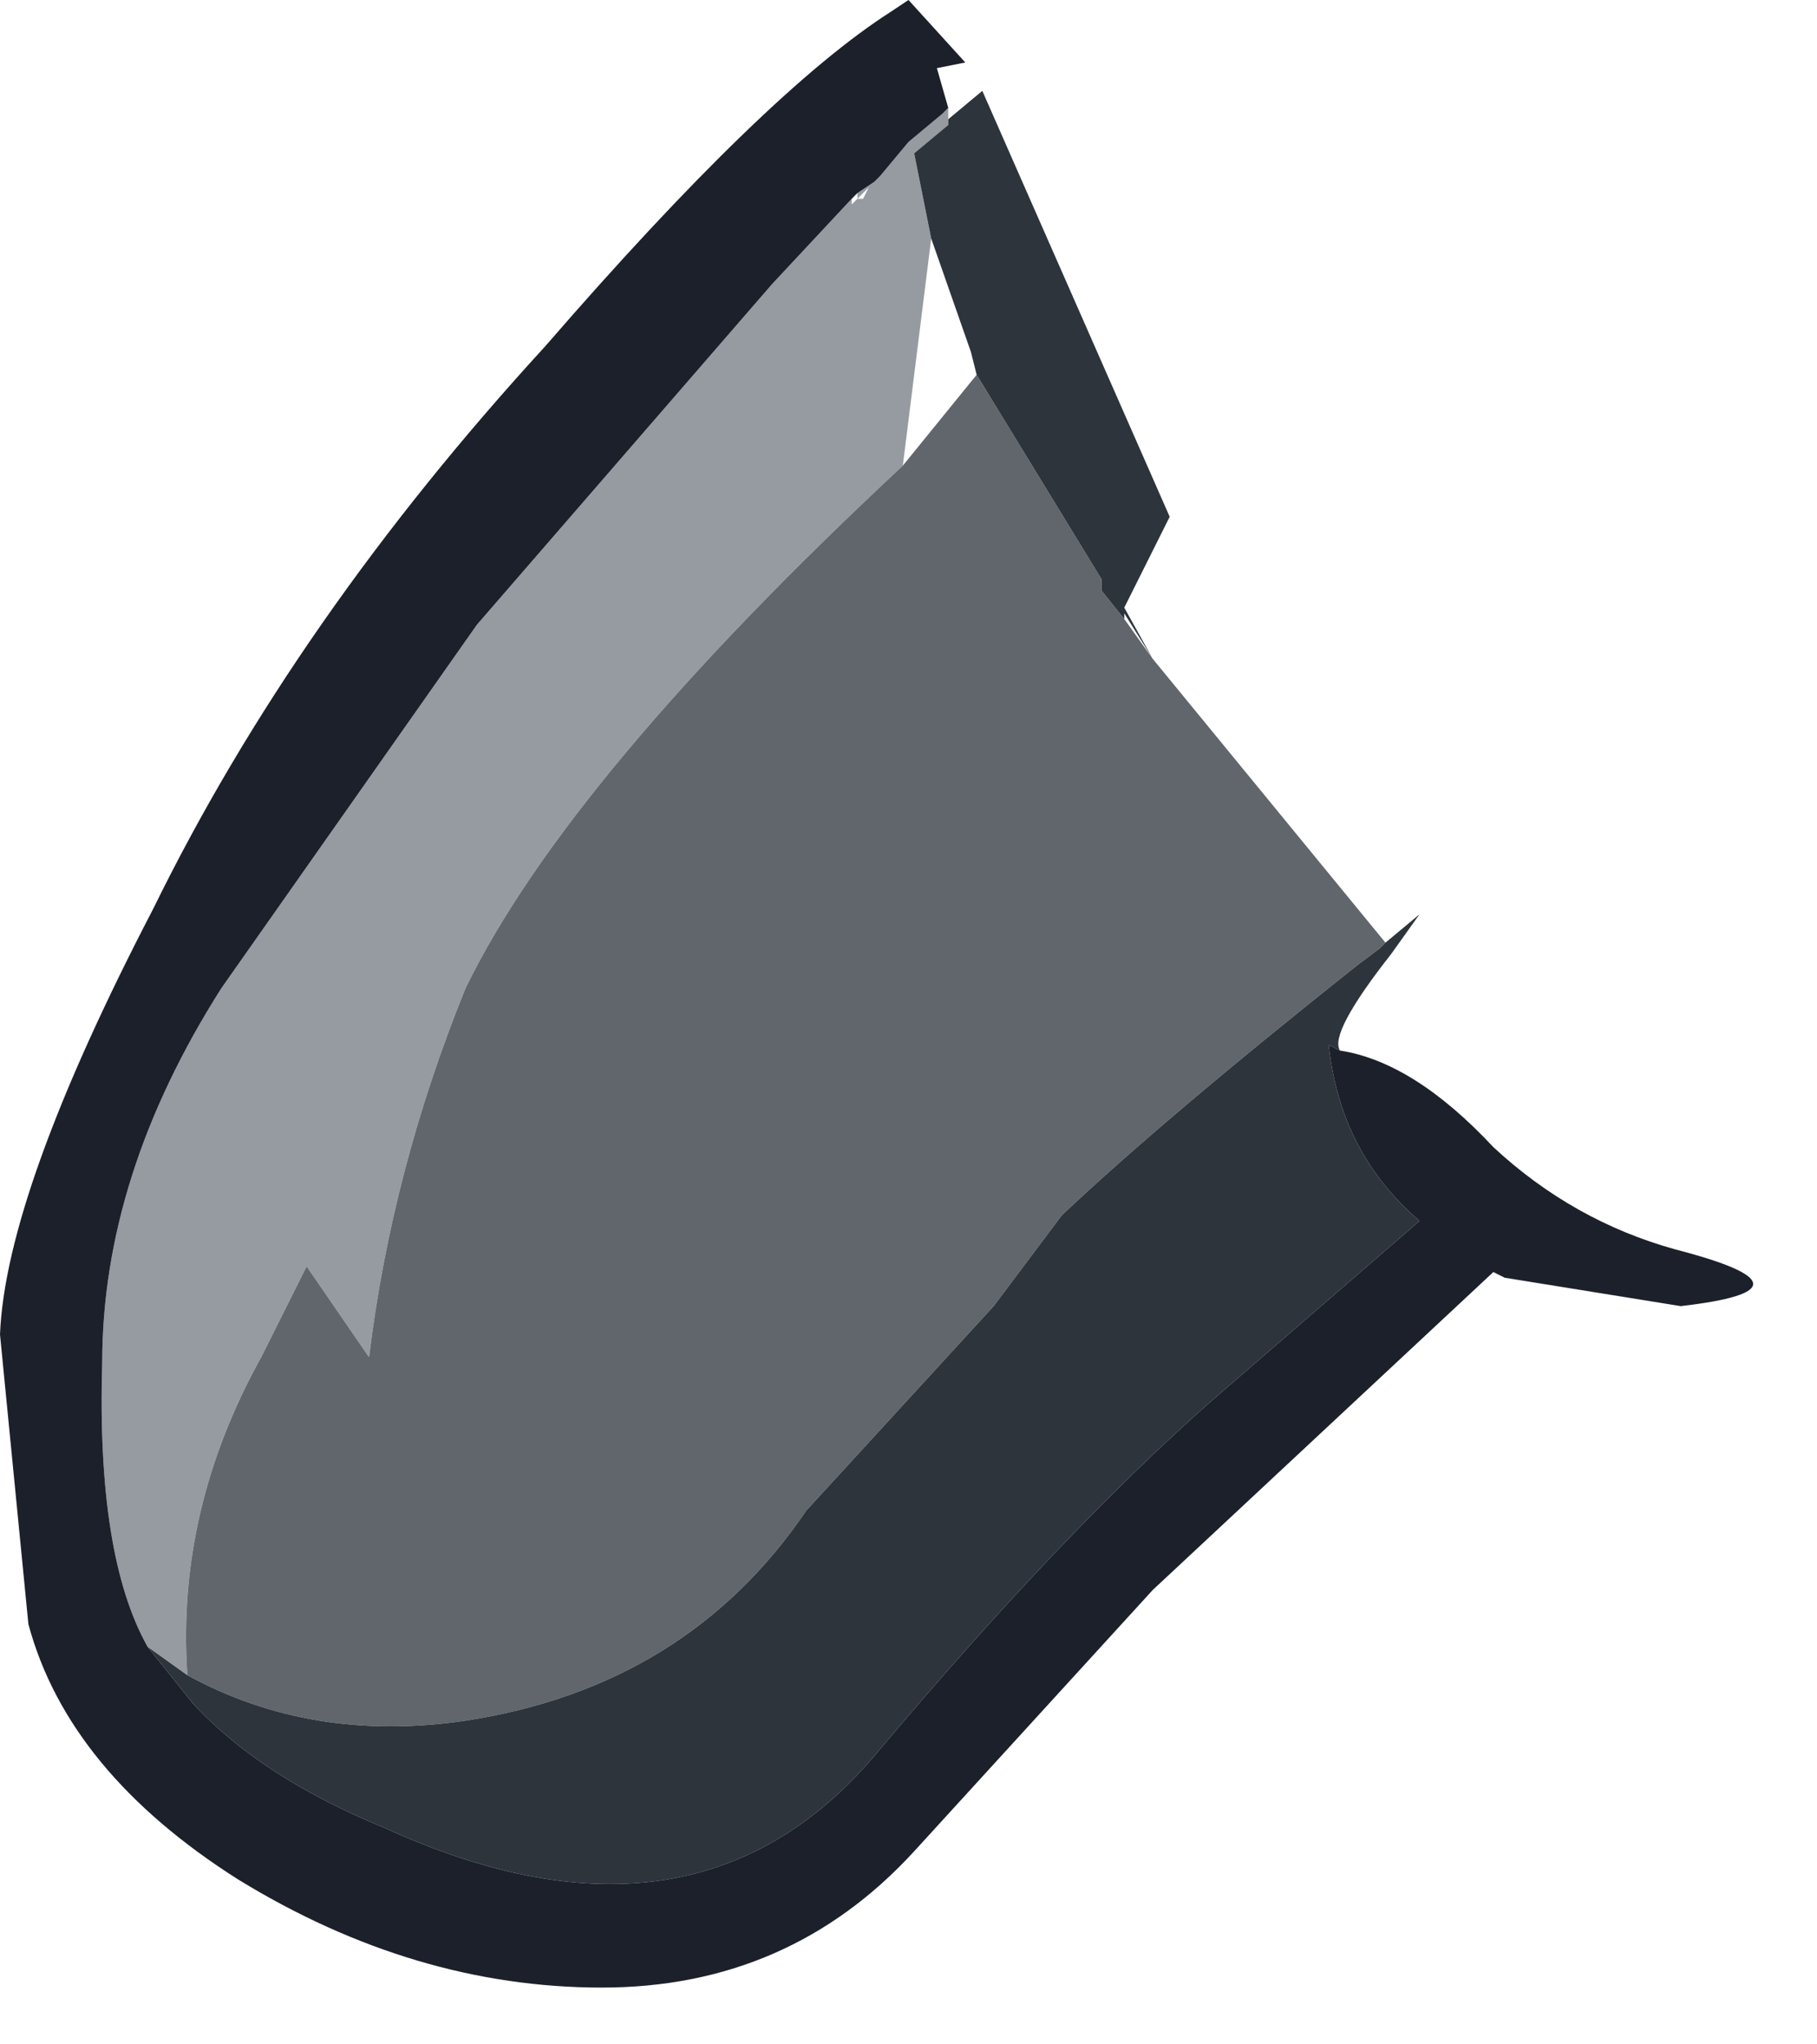 <?xml version="1.0" encoding="utf-8"?>
<svg version="1.1" id="Layer_1"
xmlns="http://www.w3.org/2000/svg"
xmlns:xlink="http://www.w3.org/1999/xlink"
xmlns:author="http://www.sothink.com"
width="16px" height="18px"
xml:space="preserve">
<g id="1691" transform="matrix(1, 0, 0, 1, 0.15, 4.6)">
<path style="fill:#969BA1;fill-opacity:1" d="M1.15,9.9Q0.7 9.1 0.75 7.4Q0.75 5.75 1.8 4.1L4.05 0.9L6.65 -2.1L7.35 -2.85L7.35 -2.8L7.4 -2.85L7.4 -2.9L7.55 -3L7.6 -3.05L7.85 -3.35L8.15 -3.6L8.2 -3.65L8.2 -3.55L8.2 -3.5L7.9 -3.25L8.05 -2.5L7.8 -0.5Q4.85 2.25 3.95 4.1Q3.3 5.7 3.1 7.35L2.55 6.55L2.15 7.35Q1.4 8.7 1.5 10.15L1.15 9.9M7.5,-2.9L7.55 -2.95L7.6 -3L7.5 -2.9M7.4,-2.85L7.45 -2.85L7.5 -2.95L7.4 -2.85" />
<path style="fill:#61666C;fill-opacity:1" d="M9.55,0.5L9.55 0.6L9.75 0.85L10 1.2L12.05 3.7L12 3.75L11.8 3.9Q10.1 5.25 9.2 6.1L8.6 6.9L6.95 8.7Q5.9 10.25 3.95 10.55Q2.6 10.75 1.5 10.15Q1.4 8.7 2.15 7.35L2.55 6.55L3.1 7.35Q3.3 5.7 3.95 4.1Q4.85 2.25 7.8 -0.5L8.45 -1.3L9.55 0.5" />
<path style="fill:#2D343C;fill-opacity:1" d="M9.75,0.8L9.75 0.85L9.55 0.6L9.55 0.5L8.45 -1.3L8.4 -1.5L8.05 -2.5L7.9 -3.25L8.2 -3.5L8.2 -3.55L8.5 -3.8L10.15 -0.05L9.75 0.75L10 1.2L9.75 0.8M1.5,10.15Q2.6 10.75 3.95 10.55Q5.9 10.25 6.95 8.7L8.6 6.9L9.2 6.1Q10.1 5.25 11.8 3.9L12 3.75L12.05 3.7L12.35 3.45L12.1 3.8Q11.55 4.5 11.65 4.65L11.55 4.6Q11.65 5.55 12.35 6.15L10.5 7.75Q9.2 8.9 7.6 10.8Q6 12.75 3.25 11.5Q2.15 11.05 1.55 10.4L1.15 9.9L1.5 10.15" />
<path style="fill:#1C202A;fill-opacity:1" d="M8.15,-3.6L7.85 -3.35L7.6 -3.05L7.55 -3L7.4 -2.9L7.35 -2.85L6.65 -2.1L4.05 0.9L1.8 4.1Q0.75 5.75 0.75 7.4Q0.7 9.1 1.15 9.9L1.55 10.4Q2.15 11.05 3.25 11.5Q6 12.75 7.6 10.8Q9.2 8.9 10.5 7.75L12.35 6.15Q11.65 5.55 11.55 4.6L11.65 4.65Q12.3 4.75 13 5.5Q13.7 6.15 14.6 6.4Q15.95 6.75 14.65 6.9L13.1 6.65L13 6.6L10 9.4L7.9 11.7Q6.8 12.9 5.15 12.9Q3.5 12.9 1.95 11.95Q0.45 11 0.1 9.7L-0.15 7.15Q-0.1 5.9 1.2 3.4Q2.45 0.85 4.65 -1.55Q6.6 -3.8 7.7 -4.5L7.85 -4.6L8.35 -4.05L8.1 -4L8.2 -3.65L8.15 -3.6" />
</g>
</svg>
